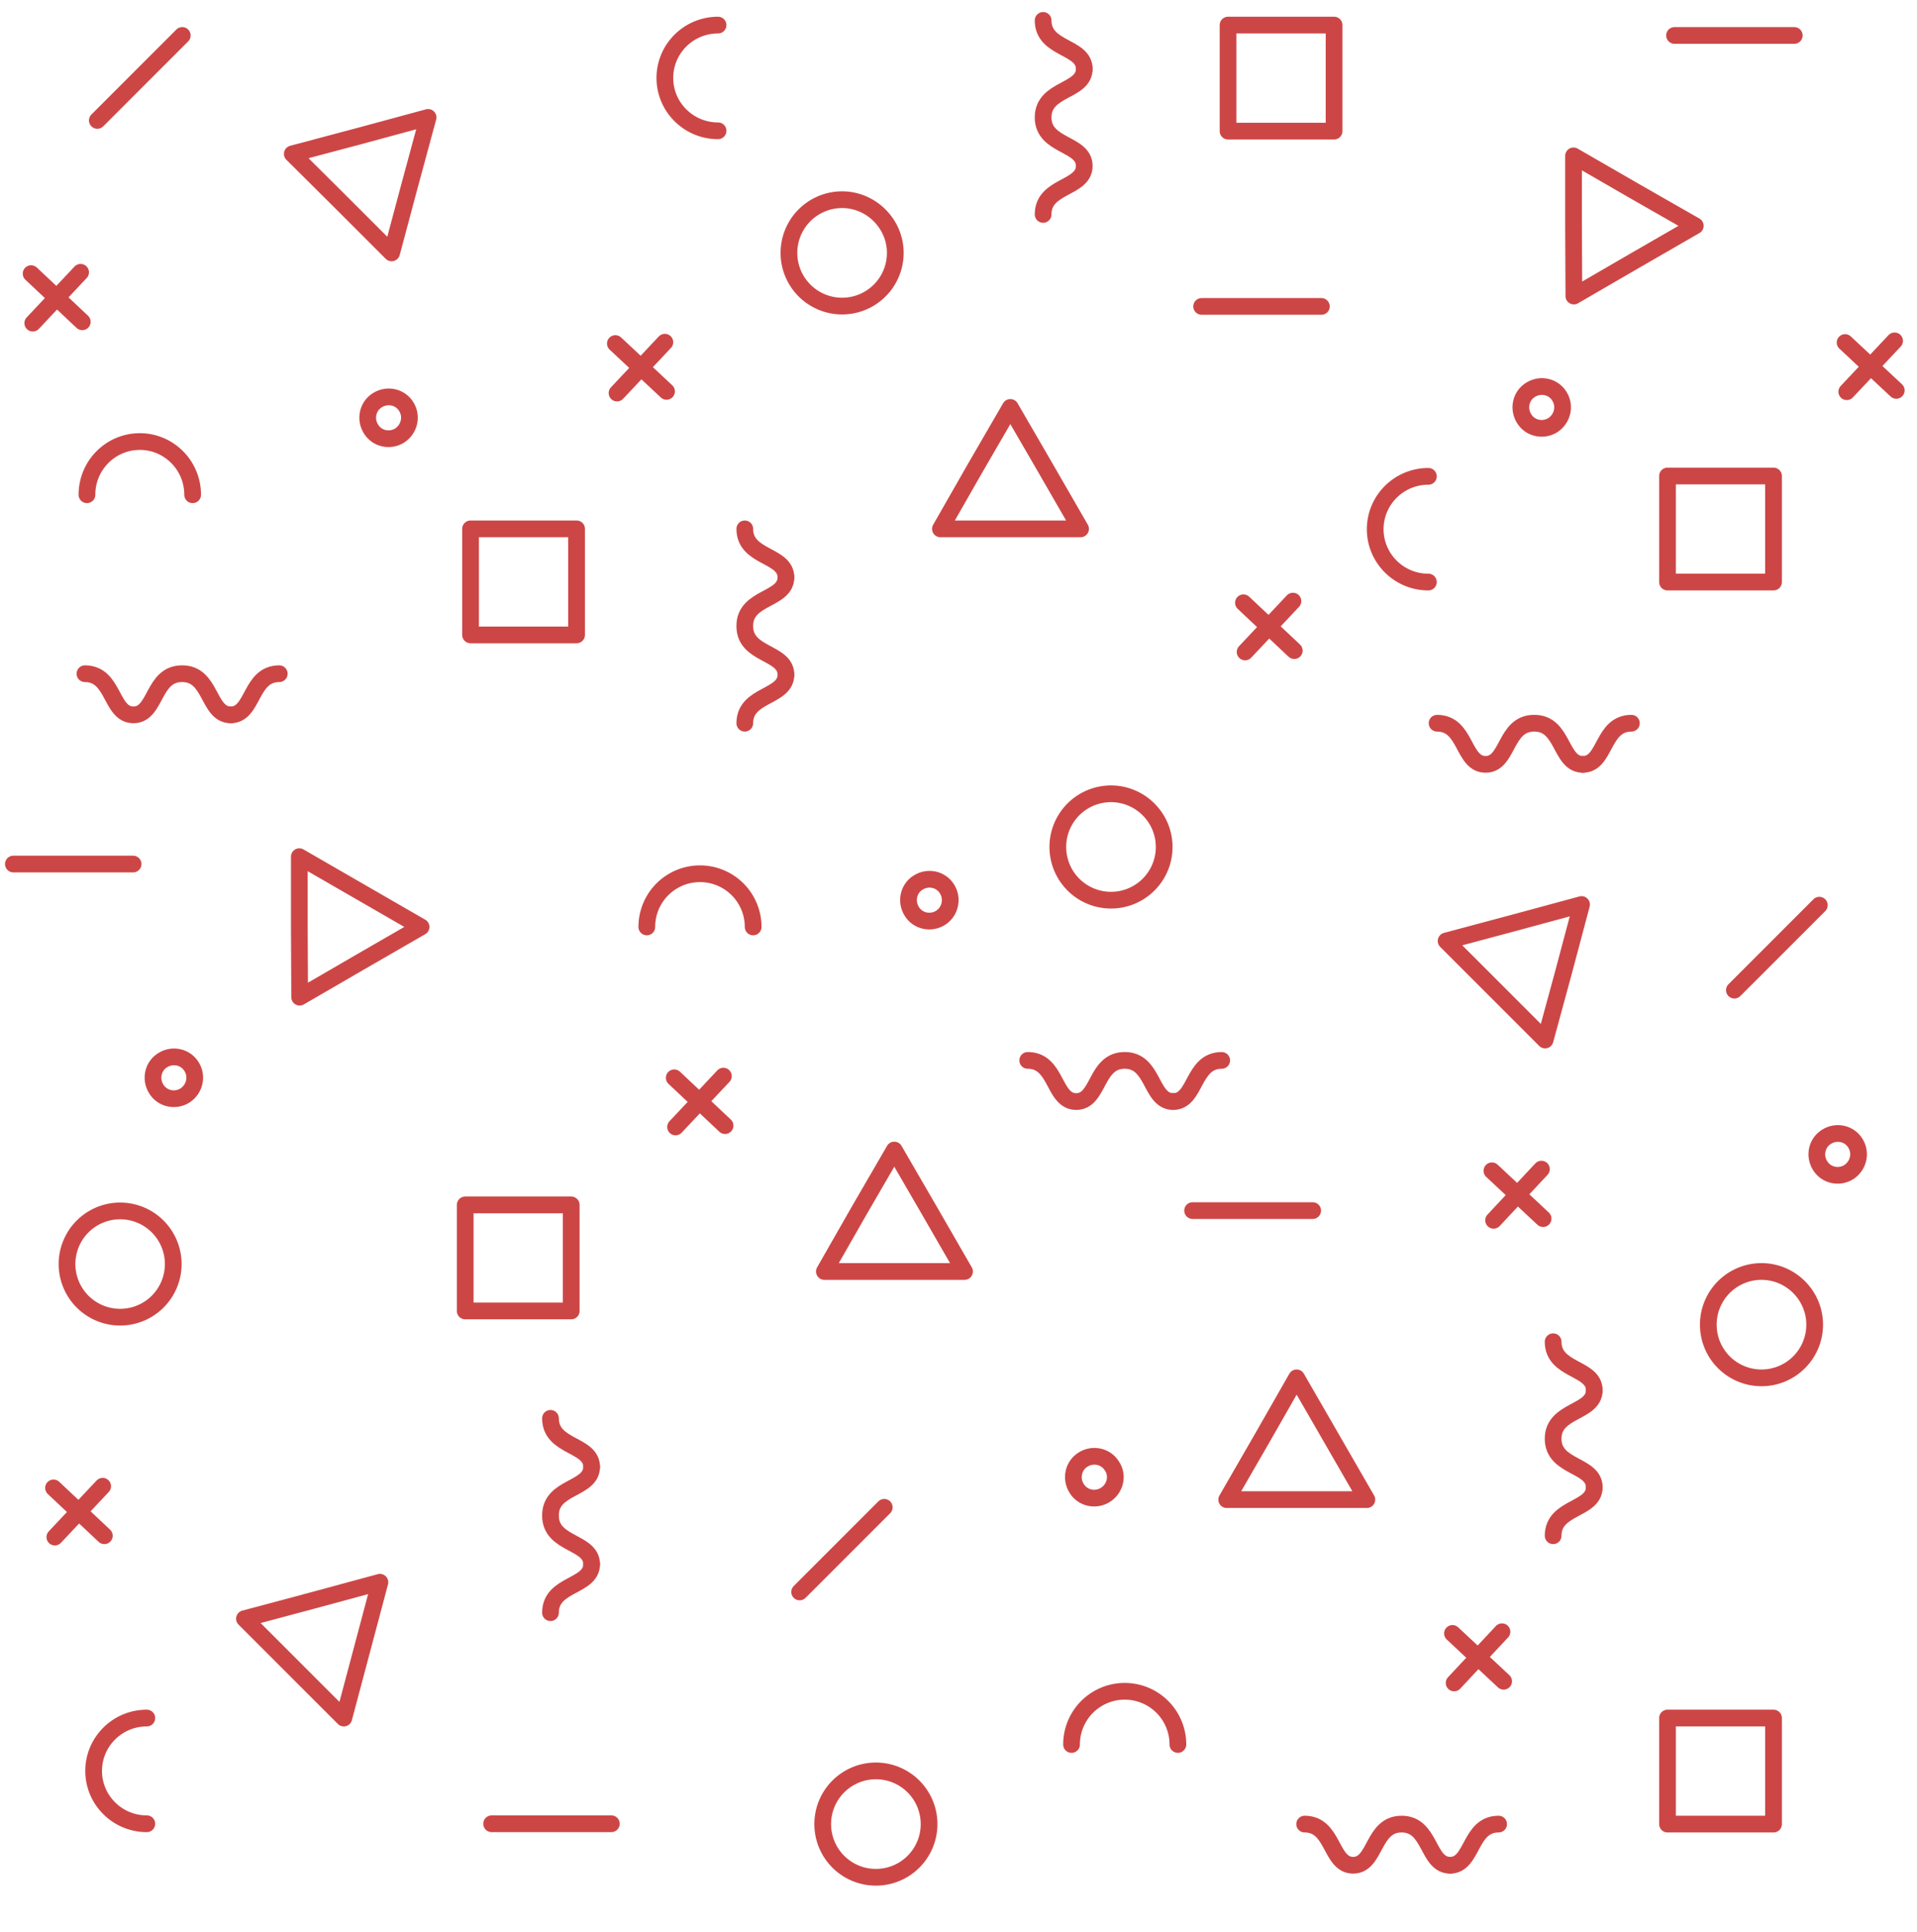 <svg xmlns="http://www.w3.org/2000/svg" xmlns:xlink="http://www.w3.org/1999/xlink" viewBox="0 0 573.2 577.6"><style><![CDATA[.A{fill:none;stroke:#cd4646;stroke-width:5;stroke-linecap:round;stroke-linejoin:round;stroke-miterlimit:10}]]></style><path class="A" d="M199.3 117L184 102.7"/><path class="A" d="M184.5 117.5l14.3-15.2m18 234.2l-15.2-14.3"/><path class="A" d="M202 336.9l14.3-15.2M31.2 459.1L16 444.8"/><path class="A" d="M16.4 459.5l14.3-15.2M24.6 96.2L9.3 81.8"/><path class="A" d="M9.8 96.6l14.3-15.2M567 116.7l-15.3-14.3"/><path class="A" d="M552.2 117.1l14.3-15.2M387 194.5l-15.2-14.3"/><path class="A" d="M372.3 194.9l14.3-15.2m74.8 184.6L446.1 350"/><path class="A" d="M446.6 364.8l14.3-15.3m-11.3 153.1l-15.3-14.3"/><path class="A" d="M434.8 503.1l14.3-15.3M312.6 139.9l-10.5-18.1-10.5 18.1-10.4 18.2h41.9zm-34.7 222l-10.5-18.1-10.5 18.1-10.4 18.2h41.9zm120.3 68.2l-10.5-18.2-10.4 18.2-10.5 18.2h41.9zm69.3-139.4l5.4-20.3-20.3 5.5-20.2 5.4 29.6 29.6zm-345-235.3l5.5-20.3-20.3 5.5L87.4 46l14.9 14.8 14.8 14.8zm-14.3 437.9l5.4-20.3-20.3 5.5-20.2 5.4 29.7 29.7zM488.7 78l18.2-10.5-18.2-10.4-18.2-10.5v20.9l.1 21zm-381 209.6l18.2-10.5-36.4-21v21l.1 21zm240.4-34.4a15.9 15.9 0 1 1-15.9-15.9c8.7 0 15.9 7.1 15.9 15.9zM267.7 75.6a15.9 15.9 0 1 1-15.9-15.9c8.7 0 15.9 7.2 15.9 15.9zm10.1 469.7a15.88 15.88 0 1 1-31.8 0 15.88 15.88 0 1 1 31.8 0zm42.6-23.8a15.88 15.88 0 1 1 31.8 0M193.4 277.1a15.88 15.88 0 1 1 31.8 0M26 147.9c0-8.8 7.1-15.9 15.8-15.9s15.8 7.1 15.8 15.9M427.1 174c-8.8 0-15.9-7.1-15.9-15.8s7.1-15.8 15.9-15.8M43.9 545.2c-8.8 0-15.9-7.1-15.9-15.8s7.1-15.8 15.9-15.8M214.7 39.1c-8.8 0-15.9-7.1-15.9-15.8s7.1-15.8 15.9-15.8M51.8 377.9A15.88 15.88 0 1 1 35.9 362a15.88 15.88 0 0 1 15.9 15.9zM542.6 396a15.9 15.9 0 1 1-15.9-15.9c8.7 0 15.9 7.1 15.9 15.9zm-44-253.7h31.7V174h-31.7zm-357.9 15.8h31.7v31.7h-31.7zm-1.6 202.1h31.7v31.7h-31.7zm359.5 153.4h31.7v31.7h-31.7zM367.2 7.5h31.7v31.7h-31.7zm-45.4 321.8c-6.9 0-5.7-12.3-14.5-12.3m43.5 12.3c-6.9 0-5.7-12.3-14.5-12.3m-14.5 12.3c6.9 0 5.7-12.3 14.5-12.3"/><path class="A" d="M365.4,317.1"/><path class="A" d="M350.8 329.3c6.9 0 5.7-12.3 14.5-12.3m39.3 240.6c-6.9 0-5.7-12.3-14.5-12.3m43.5 12.3c-6.9 0-5.7-12.3-14.5-12.3m-14.5 12.3c6.9 0 5.7-12.3 14.5-12.3"/><path class="A" d="M448.2,545.3"/><path class="A" d="M433.6 557.6c6.9 0 5.7-12.3 14.5-12.3m-3.9-316.8c-6.9 0-5.7-12.3-14.5-12.3m43.6 12.3c-6.9 0-5.7-12.3-14.5-12.3m-14.6 12.3c6.9 0 5.7-12.3 14.5-12.3"/><path class="A" d="M487.8,216.3"/><path class="A" d="M473.3 228.5c6.9 0 5.7-12.3 14.5-12.3m-447.9-2.5c-6.9 0-5.7-12.3-14.5-12.3M69 213.7c-6.9 0-5.7-12.3-14.5-12.3m-14.6 12.3c6.9 0 5.7-12.3 14.5-12.3"/><path class="A" d="M83.5,201.4"/><path class="A" d="M69 213.7c6.9 0 5.7-12.3 14.5-12.3M324.2 49.6c0 6.9-12.3 5.7-12.3 14.5m12.3-43.5c0 6.9-12.3 5.7-12.3 14.5m12.3 14.5c0-6.9-12.3-5.7-12.3-14.5"/><path class="A" d="M311.9,6"/><path class="A" d="M324.2 20.6c0-6.9-12.3-5.7-12.3-14.5M235 201.7c0 6.9-12.3 5.7-12.3 14.5"/><path class="A" d="M235 172.6c0 6.9-12.3 5.7-12.3 14.5m12.3 14.6c0-6.9-12.3-5.7-12.3-14.5"/><path class="A" d="M222.8,158.1"/><path class="A" d="M235 172.6c0-6.9-12.3-5.7-12.3-14.5m254 286.5c0 6.9-12.3 5.7-12.3 14.5"/><path class="A" d="M476.7 415.6c0 6.9-12.3 5.7-12.3 14.5m12.3 14.5c0-6.9-12.3-5.7-12.3-14.5"/><path class="A" d="M464.4,401"/><path class="A" d="M476.7 415.6c0-6.9-12.3-5.7-12.3-14.5m-287.5 66.5c0 6.9-12.3 5.7-12.3 14.5"/><path class="A" d="M176.9 438.5c0 6.9-12.3 5.7-12.3 14.5m12.3 14.6c0-6.9-12.3-5.7-12.3-14.5"/><path class="A" d="M164.6,423.9"/><path class="A" d="M176.9 438.5c0-6.9-12.3-5.7-12.3-14.5m192-62.1h35.9M4 258.3h35.8M359.3 91.6h35.8m105.6-81h35.8M147 545.2h35.8m56.3-69.3l25.3-25.3M29.1 36l25.4-25.4M518.6 296l25.4-25.4M330.5 446.9c-2.9 1.8-6.8 1-8.6-2-1.8-2.9-1-6.8 2-8.6 2.9-1.8 6.8-1 8.6 2 1.9 2.8 1 6.7-2 8.6zm-49.3-172.5c-2.9 1.8-6.8 1-8.6-2-1.8-2.9-1-6.8 2-8.6 2.9-1.8 6.8-1 8.6 2 1.8 2.9.9 6.8-2 8.6z"/><use xlink:href="#B" class="A"/><use xlink:href="#B" x="64.2" y="-197.3" class="A"/><use xlink:href="#B" x="409" y="-200.4" class="A"/><use xlink:href="#B" x="497.5" y="22.9" class="A"/><defs ><path id="B" d="M55.3 327.5c-2.9 1.8-6.8 1-8.6-2-1.8-2.9-1-6.8 2-8.6 2.9-1.8 6.8-1 8.6 2 1.8 2.9.9 6.7-2 8.6z"/></defs></svg>